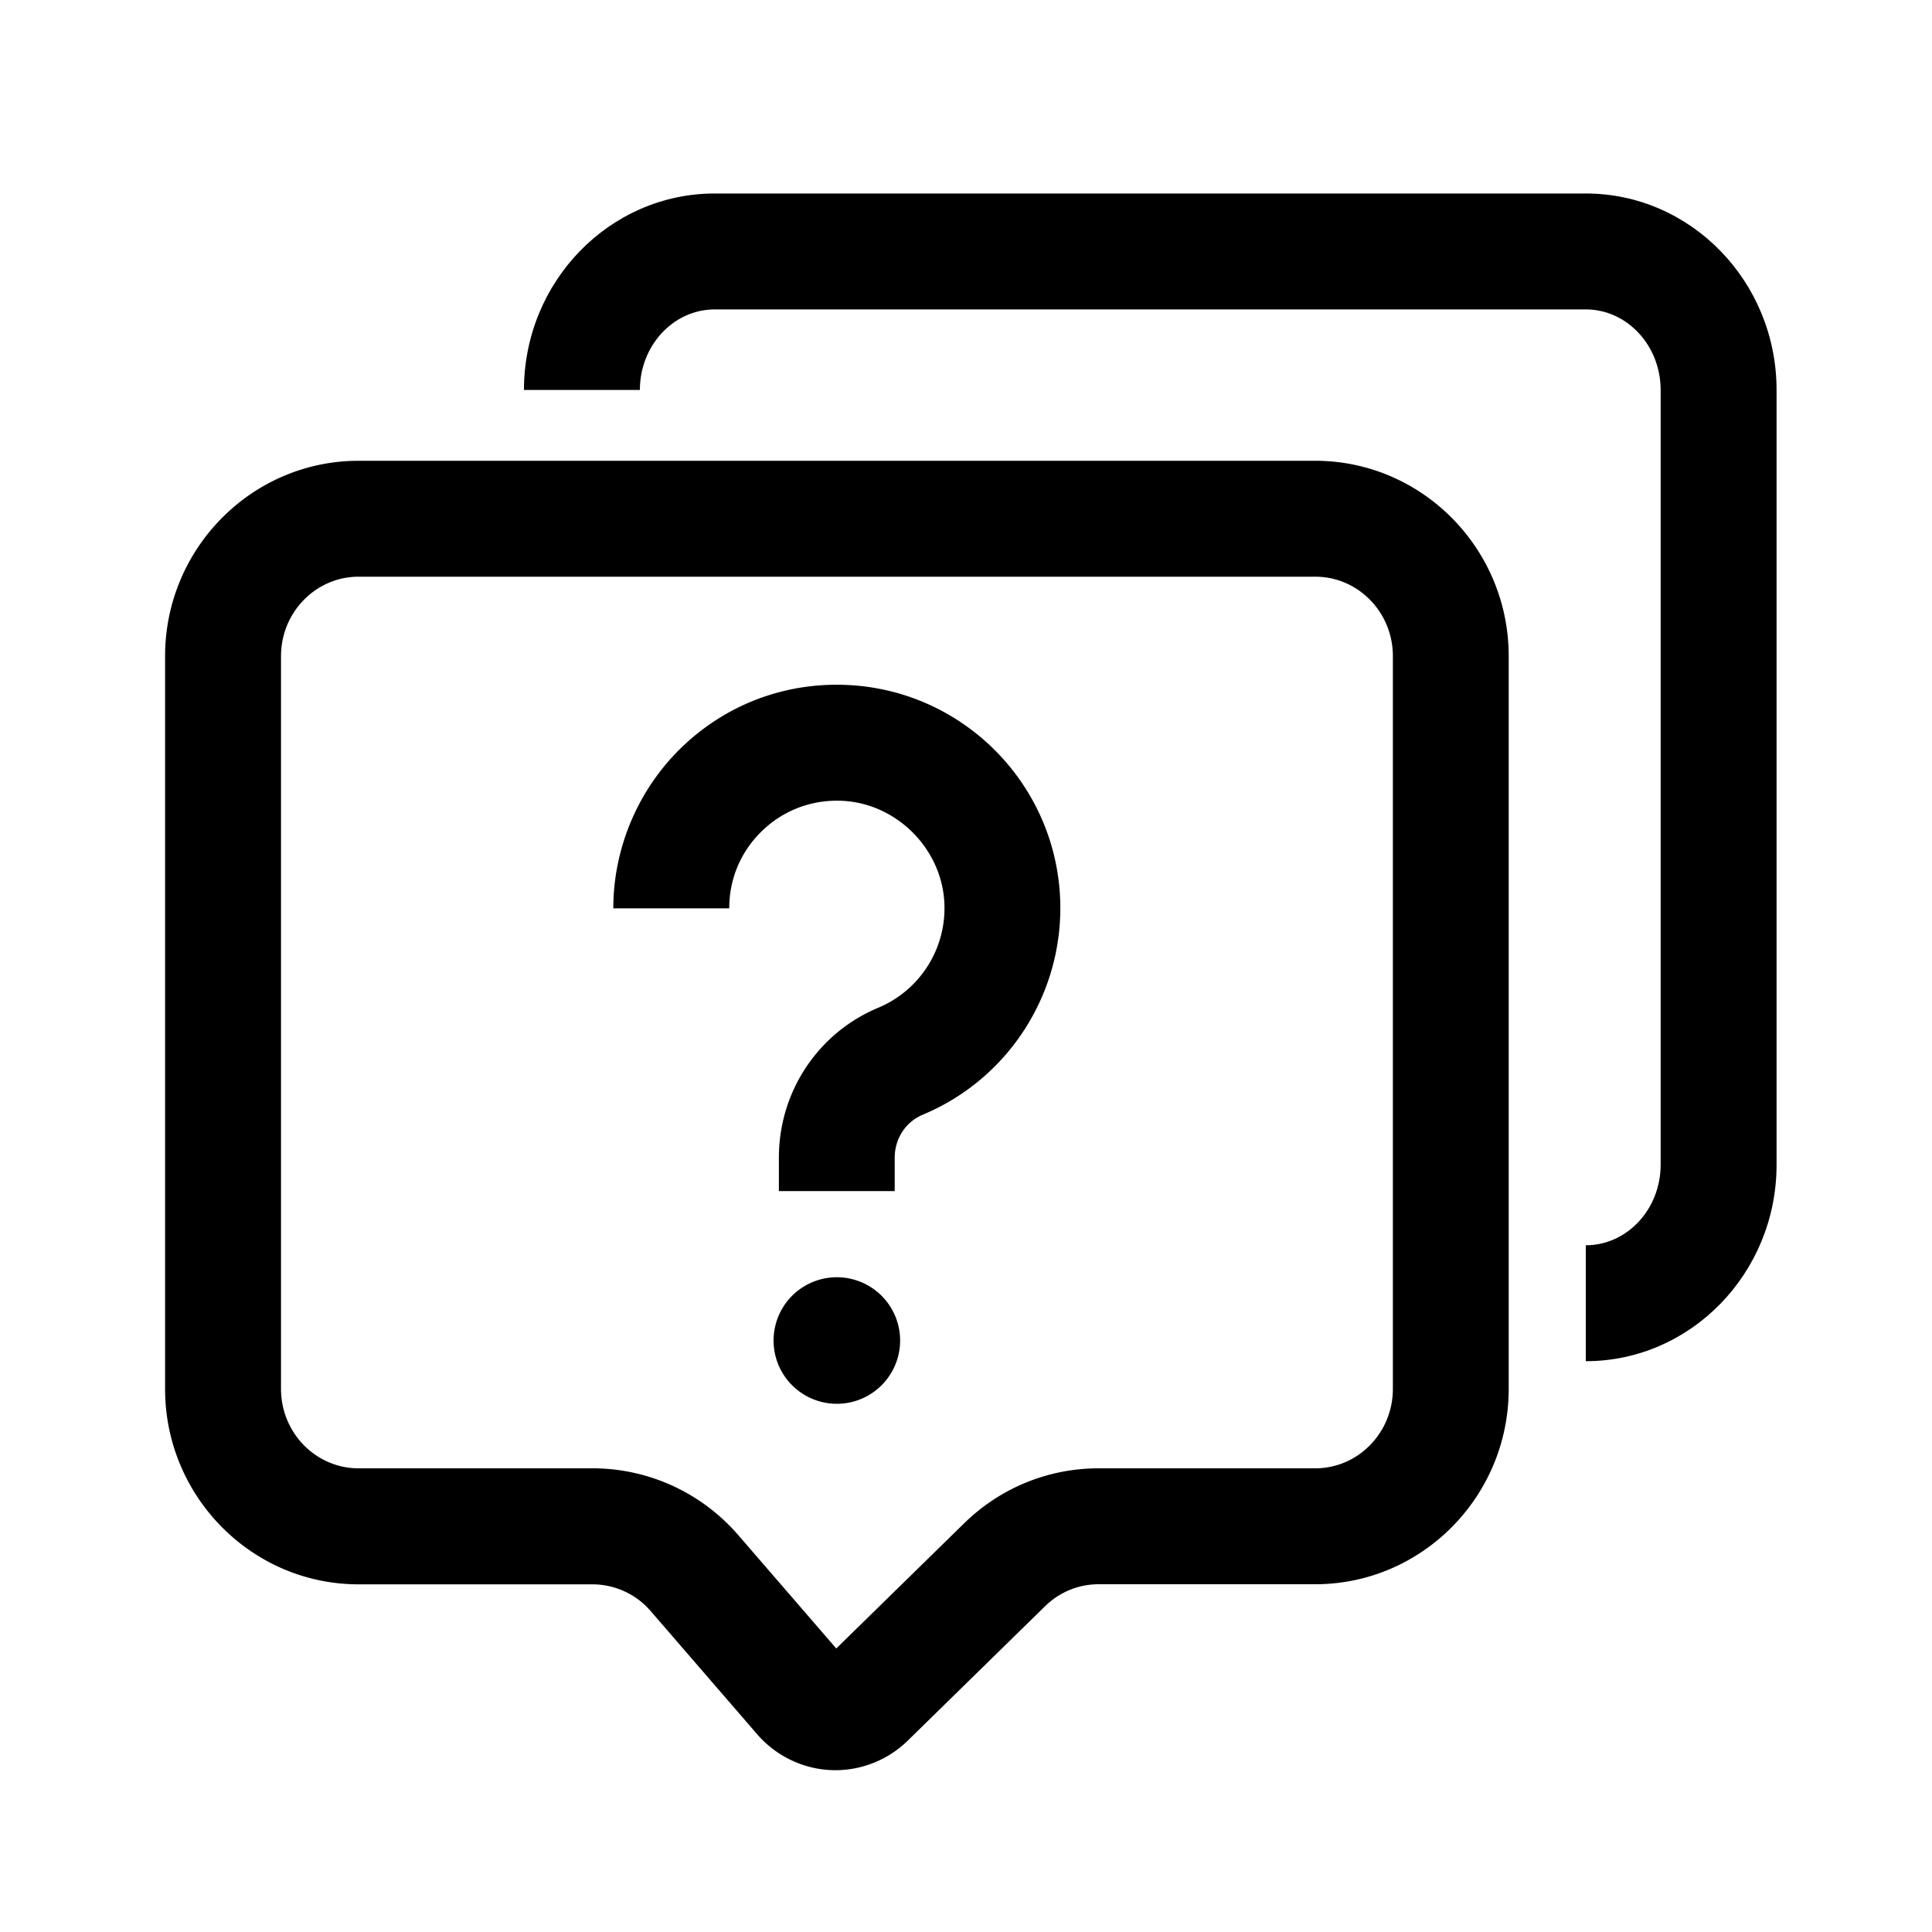 <svg class="icon" viewBox="0 0 1024 1024" version="1.1" xmlns="http://www.w3.org/2000/svg" width="128" height="128"><path d="M840.499 721.459v-61.44c21.914 0 39.68-19.149 39.68-42.701v-410.624c0-23.552-17.818-42.701-39.68-42.701H378.829c-21.914 0-39.68 19.149-39.68 42.701h-61.44c0-57.446 45.363-104.141 101.12-104.141h461.67c55.757 0 101.12 46.746 101.12 104.141v410.624c0 57.395-45.363 104.141-101.12 104.141z"></path><path d="M442.778 938.24c-0.768 0-1.485 0-2.253-0.051-15.053-0.614-29.338-7.578-39.219-18.995l-56.422-65.28a40.755 40.755 0 0 0-30.771-14.182H190.054c-56.525 0-102.554-46.438-102.554-103.526V347.75c0-57.088 46.029-103.526 102.554-103.526h507.034c56.525 0 102.554 46.438 102.554 103.526v388.403c0 57.088-46.029 103.526-102.554 103.526h-114.79c-10.65 0-20.736 4.147-28.416 11.674l-72.755 71.219c-10.24 10.035-24.115 15.667-38.349 15.667zM190.054 305.664c-22.682 0-41.114 18.893-41.114 42.086v388.403c0 23.245 18.432 42.086 41.114 42.086h124.058c29.645 0 57.805 12.954 77.261 35.482l51.866 60.006L510.976 807.424c19.251-18.842 44.595-29.184 71.373-29.184h114.79c22.682 0 41.114-18.893 41.114-42.086V347.75c0-23.245-18.432-42.086-41.114-42.086H190.054z"></path><path d="M474.266 631.296h-61.44v-17.715c0-34.918 20.685-66.099 52.685-79.462a57.19 57.19 0 0 0 34.97-56.371c-1.741-28.109-25.139-51.507-53.248-53.248-15.974-0.973-31.181 4.454-42.752 15.36-11.622 10.906-17.971 25.651-17.971 41.574h-61.44c0-32.563 13.619-64.051 37.325-86.374 24.064-22.63 55.654-33.946 88.627-31.898 59.443 3.686 107.059 51.302 110.746 110.746 3.123 50.483-26.061 97.434-72.653 116.89-9.062 3.789-14.899 12.698-14.899 22.784v17.715z"></path><path d="M443.546 710.502m-33.536 0a33.536 33.536 0 1 0 67.072 0 33.536 33.536 0 1 0-67.072 0Z"></path></svg>
